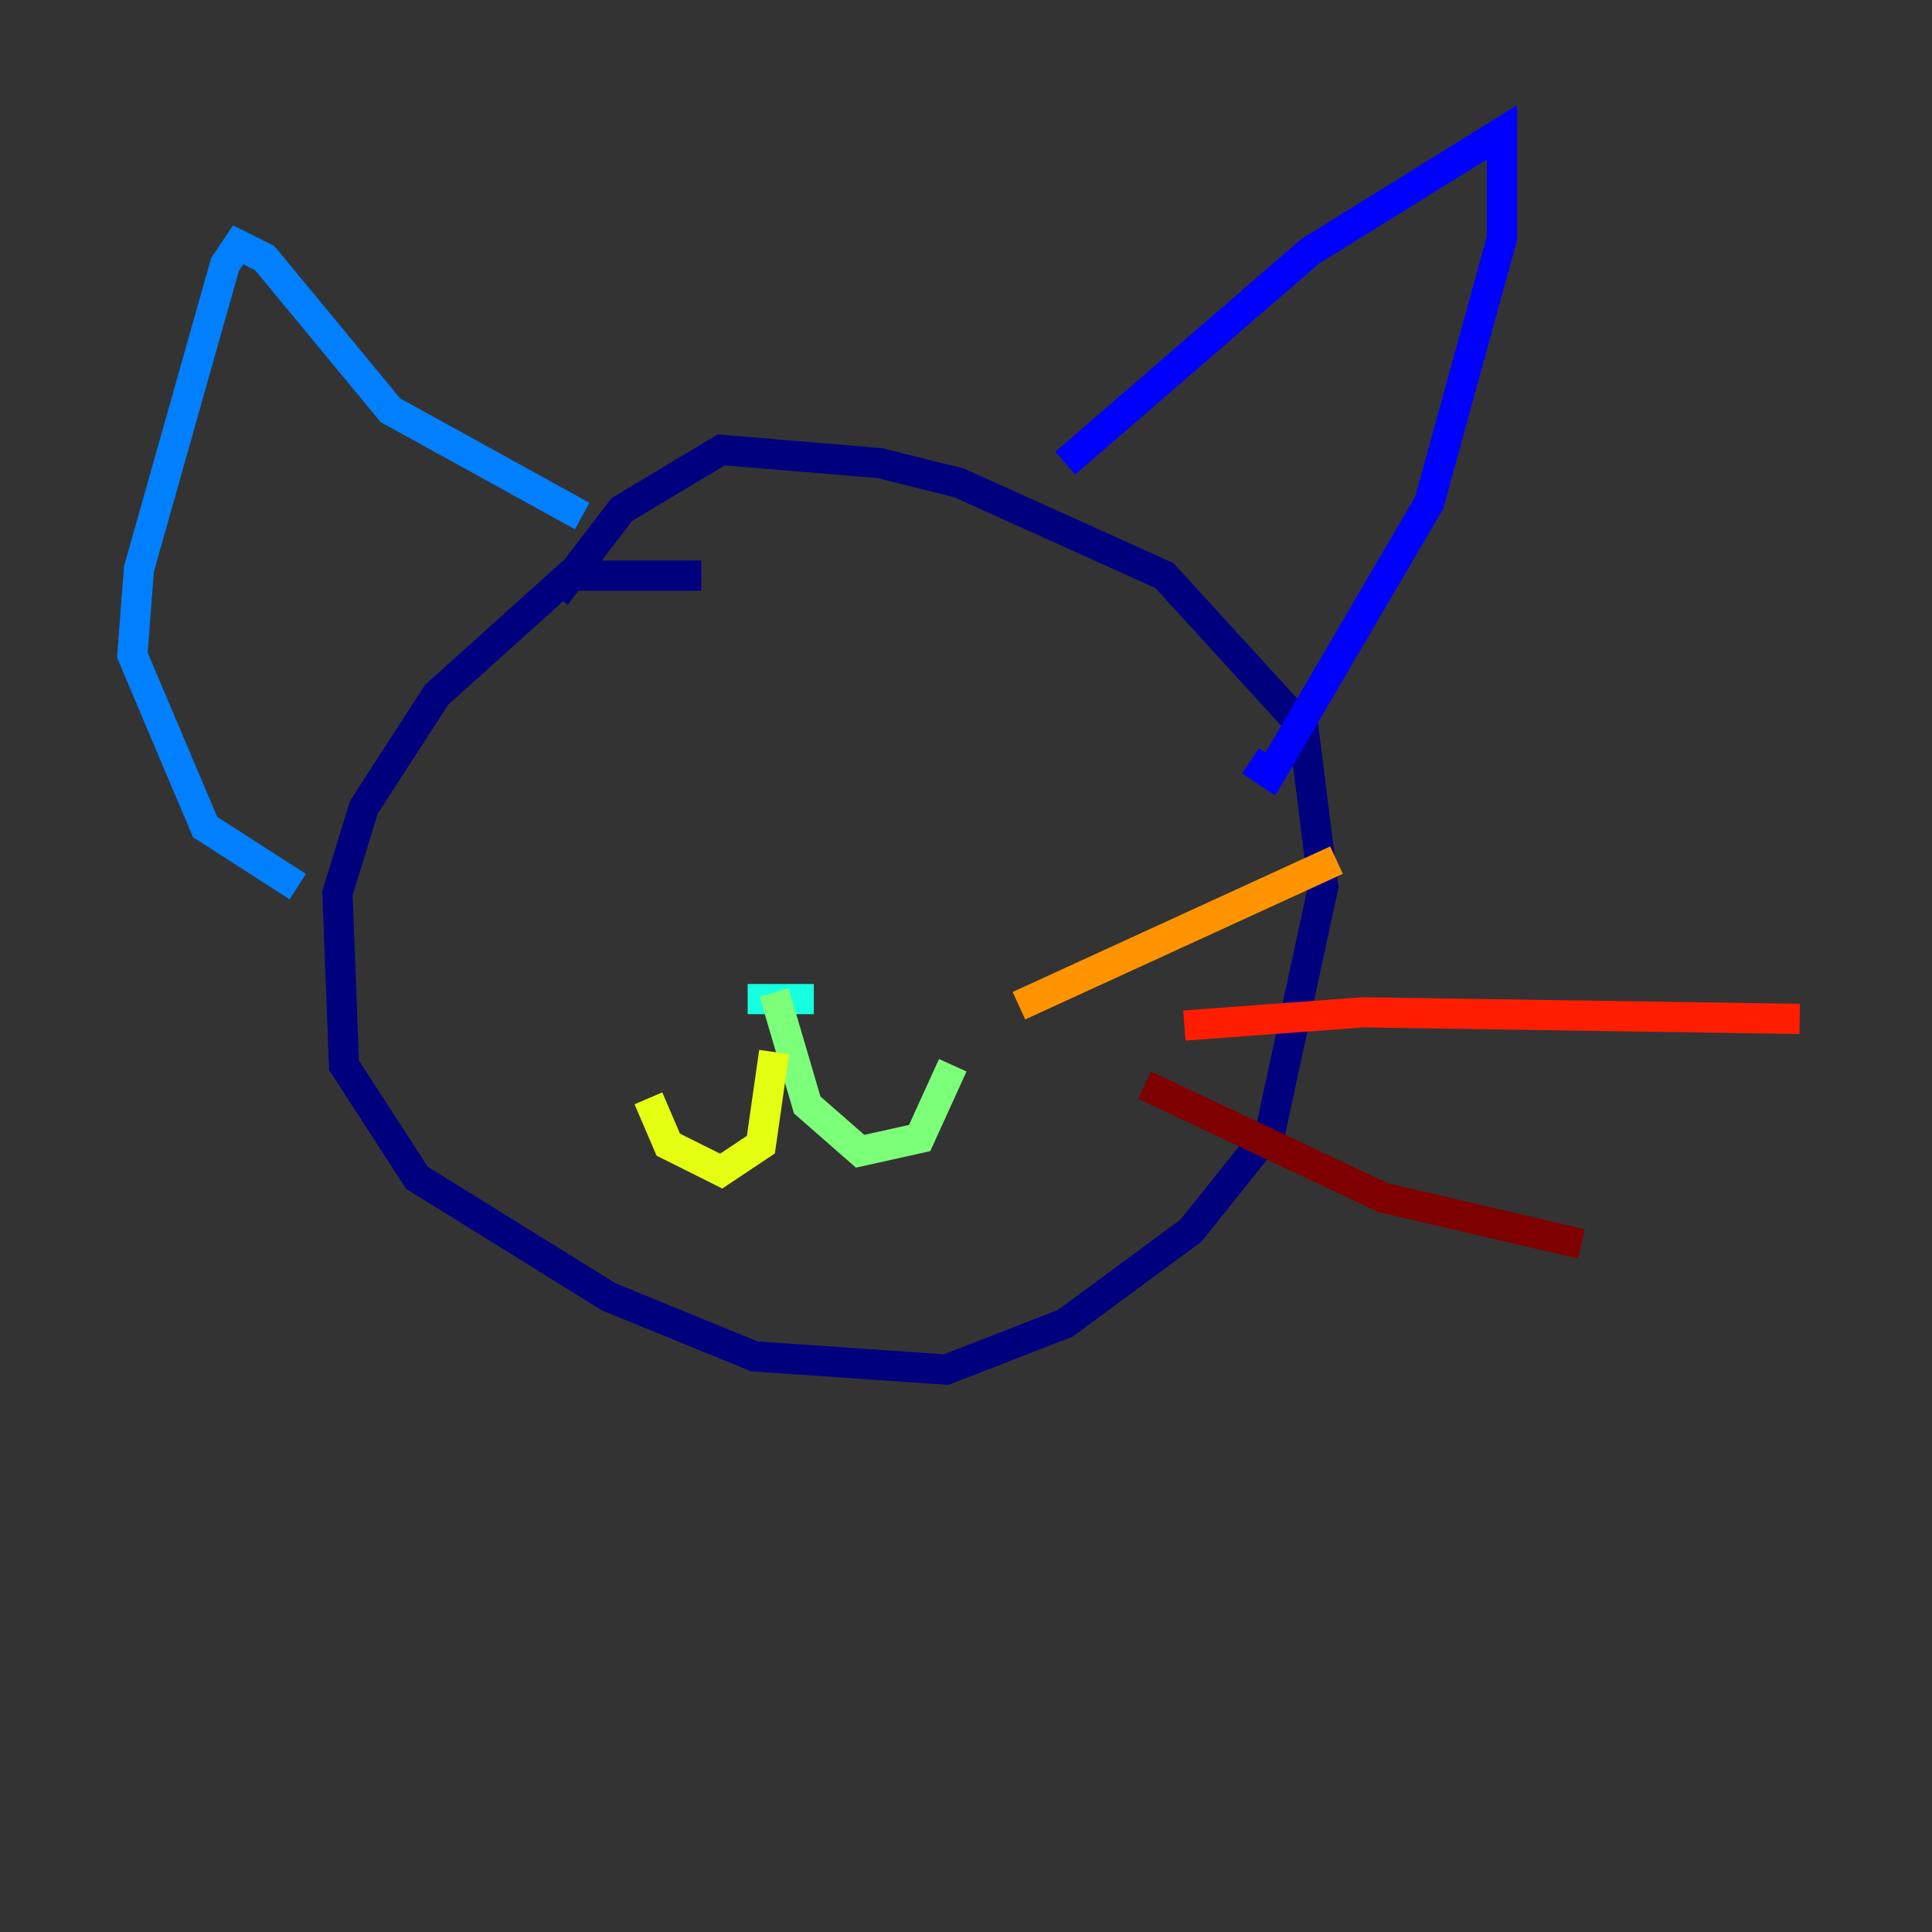 <?xml version="1.0" encoding="utf-8" ?>
<svg baseProfile="tiny" height="128" version="1.2" viewBox="0,0,128,128" width="128" xmlns="http://www.w3.org/2000/svg" xmlns:ev="http://www.w3.org/2001/xml-events" xmlns:xlink="http://www.w3.org/1999/xlink"><rect x="0" y="0" width="128" height="128" fill="#333333" stroke="none"/><defs /><polyline fill="none" points="46.466,38.137 37.699,38.137 28.931,46.027 24.11,53.48 22.356,59.178 22.794,70.575 27.616,78.027 40.329,85.918 49.973,89.863 62.685,90.74 70.575,87.671 78.904,81.534 84.164,74.959 87.671,58.74 86.356,48.219 77.151,38.137 63.562,32.0 58.301,30.685 47.781,29.808 41.206,33.753 36.822,39.452" stroke="#00007f" stroke-width="2" /><polyline fill="none" points="70.575,30.685 86.794,16.657 99.507,8.767 99.507,15.781 94.685,33.315 84.164,51.288 82.849,50.411" stroke="#0000ff" stroke-width="2" /><polyline fill="none" points="38.575,34.192 25.863,27.178 17.534,17.096 15.781,16.219 14.904,17.534 9.206,37.699 8.767,43.397 13.589,54.794 19.726,58.74" stroke="#0080ff" stroke-width="2" /><polyline fill="none" points="49.534,66.192 53.918,66.192" stroke="#15ffe1" stroke-width="2" /><polyline fill="none" points="51.288,65.753 53.48,73.206 56.986,76.274 60.931,75.397 63.123,70.575" stroke="#7cff79" stroke-width="2" /><polyline fill="none" points="51.288,69.699 50.411,75.836 47.781,77.589 44.274,75.836 42.959,72.767" stroke="#e4ff12" stroke-width="2" /><polyline fill="none" points="67.507,66.63 88.548,56.986" stroke="#ff9400" stroke-width="2" /><polyline fill="none" points="78.466,67.945 90.301,67.069 119.233,67.507" stroke="#ff1d00" stroke-width="2" /><polyline fill="none" points="75.836,71.89 91.616,79.343 104.767,82.411" stroke="#7f0000" stroke-width="2" /></svg>